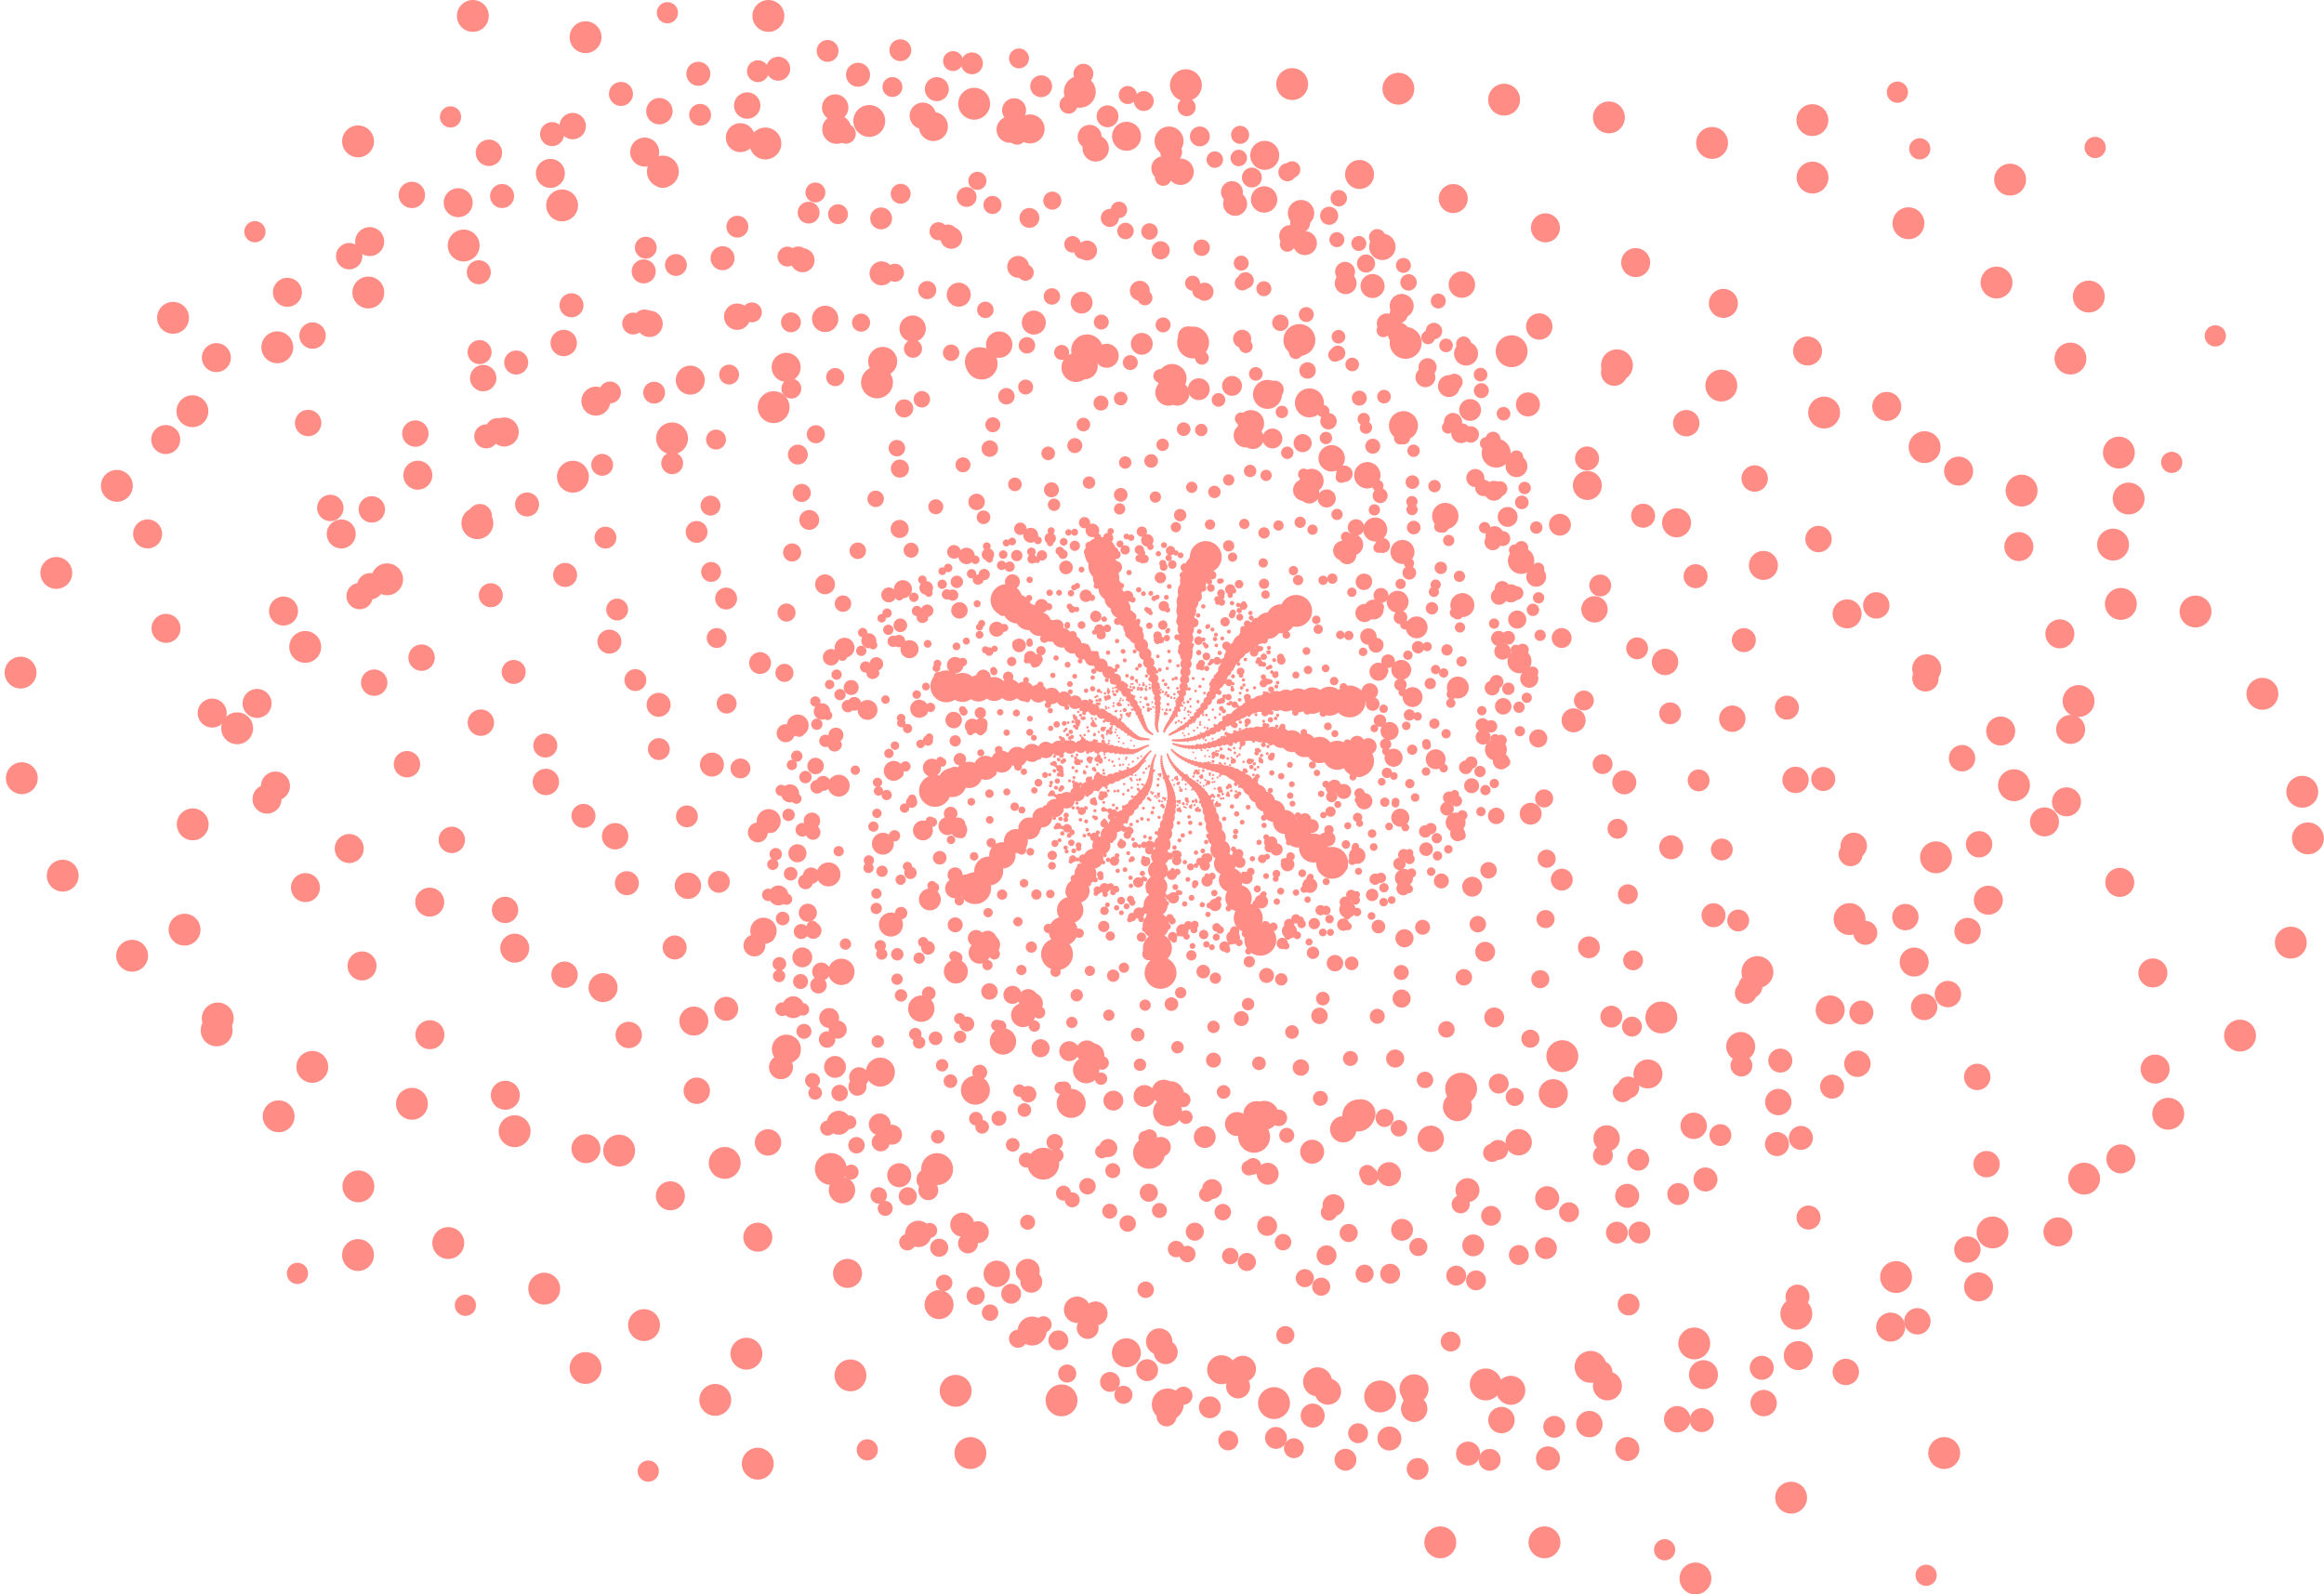 <?xml version="1.0" encoding="UTF-8"?>
<svg id="Layer_2" xmlns="http://www.w3.org/2000/svg" viewBox="0 0 1093.01 750">
  <defs>
    <style>
      .cls-1 {
        stroke-dasharray: 0 5.2;
        stroke-width: 1.56px;
      }

      .cls-1, .cls-2, .cls-3, .cls-4, .cls-5, .cls-6, .cls-7, .cls-8, .cls-9, .cls-10, .cls-11, .cls-12, .cls-13, .cls-14, .cls-15, .cls-16, .cls-17, .cls-18, .cls-19, .cls-20, .cls-21, .cls-22, .cls-23, .cls-24, .cls-25, .cls-26, .cls-27, .cls-28, .cls-29, .cls-30, .cls-31 {
        fill: none;
        stroke: #ff8d86;
        stroke-linecap: round;
        stroke-linejoin: round;
      }

      .cls-2 {
        stroke-dasharray: 0 25.84;
        stroke-width: 7.75px;
      }

      .cls-3 {
        stroke-dasharray: 0 7.58;
        stroke-width: 2.27px;
      }

      .cls-4 {
        stroke-dasharray: 0 23.51;
        stroke-width: 7.05px;
      }

      .cls-5 {
        stroke-dasharray: 0 31.2;
        stroke-width: 9.36px;
      }

      .cls-6 {
        stroke-dasharray: 0 45.5;
        stroke-width: 13.65px;
      }

      .cls-7 {
        stroke-dasharray: 0 2.95;
        stroke-width: .89px;
      }

      .cls-8 {
        stroke-dasharray: 0 14.67;
        stroke-width: 4.4px;
      }

      .cls-9 {
        stroke-dasharray: 0 19.47;
        stroke-width: 5.84px;
      }

      .cls-10 {
        stroke-dasharray: 0 6.28;
        stroke-width: 1.88px;
      }

      .cls-11 {
        stroke-dasharray: 0 50;
        stroke-width: 15px;
      }

      .cls-12 {
        stroke-dasharray: 0 4.31;
        stroke-width: 1.29px;
      }

      .cls-13 {
        stroke-dasharray: 0 12.15;
        stroke-width: 3.65px;
      }

      .cls-14 {
        stroke-dasharray: 0 17.72;
        stroke-width: 5.32px;
      }

      .cls-15 {
        stroke-dasharray: 0 10.06;
        stroke-width: 3.02px;
      }

      .cls-16 {
        stroke-dasharray: 0 13.35;
        stroke-width: 4.01px;
      }

      .cls-17 {
        stroke-dasharray: 0 3.24;
        stroke-width: .97px;
      }

      .cls-18 {
        stroke-dasharray: 0 28.39;
        stroke-width: 8.52px;
      }

      .cls-32 {
        fill: #ff8d86;
      }

      .cls-19 {
        stroke-dasharray: 0 4.73;
        stroke-width: 1.42px;
      }

      .cls-20 {
        stroke-dasharray: 0 37.68;
        stroke-width: 11.3px;
      }

      .cls-21 {
        stroke-dasharray: 0 5.71;
        stroke-width: 1.71px;
      }

      .cls-22 {
        stroke-dasharray: 0 21.4;
        stroke-width: 6.42px;
      }

      .cls-23 {
        stroke-dasharray: 0 9.16;
        stroke-width: 2.75px;
      }

      .cls-24 {
        stroke-dasharray: 0 8.33;
        stroke-width: 2.5px;
      }

      .cls-25 {
        stroke-dasharray: 0 6.9;
        stroke-width: 2.07px;
      }

      .cls-26 {
        stroke-dasharray: 0 3.57;
        stroke-width: 1.07px;
      }

      .cls-27 {
        stroke-dasharray: 0 3.92;
        stroke-width: 1.18px;
      }

      .cls-28 {
        stroke-dasharray: 0 41.4;
        stroke-width: 12.42px;
      }

      .cls-29 {
        stroke-dasharray: 0 11.06;
        stroke-width: 3.32px;
      }

      .cls-30 {
        stroke-dasharray: 0 34.29;
        stroke-width: 10.29px;
      }

      .cls-31 {
        stroke-dasharray: 0 16.12;
        stroke-width: 4.84px;
      }
    </style>
  </defs>
  <g id="high_good">
    <g>
      <g>
        <g>
          <ellipse class="cls-7" cx="548.1" cy="346.27" rx="14.76" ry="29.53" transform="translate(-98.08 398.81) rotate(-36.93)"/>
          <ellipse class="cls-7" cx="544.58" cy="353.81" rx="14.76" ry="29.53" transform="translate(-104.71 340.45) rotate(-31.83)"/>
          <circle class="cls-7" cx="545.87" cy="349.86" r="5.91"/>
        </g>
        <g>
          <ellipse class="cls-17" cx="547.2" cy="345.59" rx="16.22" ry="32.45" transform="translate(-65.99 552.63) rotate(-50.93)"/>
          <ellipse class="cls-17" cx="545.46" cy="354.58" rx="16.22" ry="32.45" transform="translate(-88.93 498.79) rotate(-45.83)"/>
          <circle class="cls-17" cx="545.79" cy="350.02" r="6.49"/>
        </g>
        <g>
          <ellipse class="cls-26" cx="546.07" cy="345.11" rx="17.83" ry="35.66" transform="translate(2.09 693.52) rotate(-64.93)"/>
          <ellipse class="cls-26" cx="546.6" cy="355.16" rx="17.83" ry="35.66" transform="translate(-35.14 649.25) rotate(-59.83)"/>
          <circle class="cls-26" cx="545.74" cy="350.21" r="7.13"/>
        </g>
        <g>
          <ellipse class="cls-27" cx="544.73" cy="344.9" rx="19.59" ry="39.18" transform="translate(101.67 813.29) rotate(-78.93)"/>
          <ellipse class="cls-27" cx="547.97" cy="355.47" rx="19.59" ry="39.18" transform="translate(53.98 782.79) rotate(-73.83)"/>
          <circle class="cls-27" cx="545.74" cy="350.43" r="7.84"/>
        </g>
        <g>
          <ellipse class="cls-12" cx="543.25" cy="345.04" rx="43.06" ry="21.53" transform="translate(-16.94 28.24) rotate(-2.93)"/>
          <ellipse class="cls-12" cx="549.51" cy="355.44" rx="21.53" ry="43.06" transform="translate(173.54 891.12) rotate(-87.83)"/>
          <circle class="cls-12" cx="545.79" cy="350.66" r="8.61"/>
        </g>
        <g>
          <ellipse class="cls-19" cx="541.71" cy="345.57" rx="47.32" ry="23.66" transform="translate(-77.16 172.74) rotate(-16.93)"/>
          <ellipse class="cls-19" cx="551.15" cy="355" rx="47.32" ry="23.66" transform="translate(-61.08 120.56) rotate(-11.83)"/>
          <circle class="cls-19" cx="545.91" cy="350.89" r="9.46"/>
        </g>
        <g>
          <ellipse class="cls-1" cx="540.21" cy="346.55" rx="52" ry="26" transform="translate(-101.3 326.96) rotate(-30.93)"/>
          <ellipse class="cls-1" cx="552.78" cy="354.1" rx="52" ry="26" transform="translate(-99.06 276.25) rotate(-25.83)"/>
          <circle class="cls-1" cx="546.1" cy="351.11" r="10.4"/>
        </g>
        <g>
          <ellipse class="cls-21" cx="538.87" cy="347.99" rx="57.14" ry="28.57" transform="translate(-88.4 482.21) rotate(-44.93)"/>
          <ellipse class="cls-21" cx="554.28" cy="352.7" rx="57.14" ry="28.57" transform="translate(-97.28 436.9) rotate(-39.83)"/>
          <circle class="cls-21" cx="546.36" cy="351.29" r="11.43"/>
        </g>
        <g>
          <ellipse class="cls-10" cx="537.82" cy="349.89" rx="62.79" ry="31.39" transform="translate(-39.43 629.99) rotate(-58.93)"/>
          <ellipse class="cls-10" cx="555.5" cy="350.81" rx="62.79" ry="31.39" transform="translate(-55.53 592.24) rotate(-53.83)"/>
          <circle class="cls-10" cx="546.69" cy="351.41" r="12.56"/>
        </g>
        <g>
          <ellipse class="cls-25" cx="537.21" cy="352.19" rx="69" ry="34.5" transform="translate(42.85 762.36) rotate(-72.93)"/>
          <ellipse class="cls-25" cx="556.31" cy="348.47" rx="69" ry="34.5" transform="translate(23.69 732.17) rotate(-67.83)"/>
          <circle class="cls-25" cx="547.07" cy="351.45" r="13.8"/>
        </g>
        <g>
          <ellipse class="cls-3" cx="537.16" cy="354.81" rx="75.82" ry="37.91" transform="translate(154.11 872.21) rotate(-86.93)"/>
          <ellipse class="cls-3" cx="556.54" cy="345.76" rx="75.82" ry="37.91" transform="translate(135.22 847.54) rotate(-81.83)"/>
          <circle class="cls-3" cx="547.48" cy="351.4" r="15.16"/>
        </g>
        <g>
          <ellipse class="cls-24" cx="537.82" cy="357.61" rx="41.66" ry="83.32" transform="translate(-58.06 108.48) rotate(-10.93)"/>
          <ellipse class="cls-24" cx="556.07" cy="342.81" rx="41.66" ry="83.32" transform="translate(-31.96 58.28) rotate(-5.83)"/>
          <circle class="cls-24" cx="547.91" cy="351.23" r="16.66"/>
        </g>
        <g>
          <ellipse class="cls-23" cx="539.25" cy="360.42" rx="45.78" ry="91.56" transform="translate(-101.68 260.9) rotate(-24.93)"/>
          <ellipse class="cls-23" cx="554.79" cy="339.79" rx="45.78" ry="91.56" transform="translate(-82.38 208.38) rotate(-19.83)"/>
          <circle class="cls-23" cx="548.32" cy="350.94" r="18.31"/>
        </g>
        <g>
          <ellipse class="cls-15" cx="541.54" cy="363.04" rx="50.31" ry="100.62" transform="translate(-107.85 420.93) rotate(-38.93)"/>
          <ellipse class="cls-15" cx="552.61" cy="336.91" rx="50.31" ry="100.62" transform="translate(-94.01 364.73) rotate(-33.83)"/>
          <circle class="cls-15" cx="548.68" cy="350.51" r="20.12"/>
        </g>
        <g>
          <ellipse class="cls-29" cx="544.67" cy="365.22" rx="55.28" ry="110.57" transform="translate(-75.06 579.67) rotate(-52.93)"/>
          <ellipse class="cls-29" cx="549.53" cy="334.42" rx="55.28" ry="110.57" transform="translate(-67.24 517.23) rotate(-47.83)"/>
          <circle class="cls-29" cx="548.95" cy="349.97" r="22.11"/>
        </g>
        <g>
          <ellipse class="cls-13" cx="548.58" cy="366.72" rx="60.75" ry="121.5" transform="translate(-3.76 727.74) rotate(-66.93)"/>
          <ellipse class="cls-13" cx="545.58" cy="332.58" rx="60.75" ry="121.5" transform="translate(-5.15 656.56) rotate(-61.83)"/>
          <circle class="cls-13" cx="549.1" cy="349.31" r="24.3"/>
        </g>
        <g>
          <ellipse class="cls-16" cx="553.16" cy="367.27" rx="66.76" ry="133.52" transform="translate(103.29 855.63) rotate(-80.93)"/>
          <ellipse class="cls-16" cx="540.88" cy="331.67" rx="66.76" ry="133.52" transform="translate(86.91 774.92) rotate(-75.83)"/>
          <circle class="cls-16" cx="549.08" cy="348.58" r="26.7"/>
        </g>
        <g>
          <ellipse class="cls-8" cx="558.18" cy="366.65" rx="146.73" ry="73.36" transform="translate(-29.45 49.34) rotate(-4.93)"/>
          <ellipse class="cls-8" cx="535.63" cy="331.95" rx="73.36" ry="146.73" transform="translate(202.11 866.61) rotate(-89.83)"/>
          <circle class="cls-8" cx="548.87" cy="347.8" r="29.35"/>
        </g>
        <g>
          <ellipse class="cls-31" cx="563.37" cy="364.64" rx="161.24" ry="80.62" transform="translate(-87.83 202.5) rotate(-18.93)"/>
          <ellipse class="cls-31" cx="530.1" cy="333.64" rx="161.24" ry="80.62" transform="translate(-64.4 136.42) rotate(-13.83)"/>
          <circle class="cls-31" cx="548.43" cy="347.02" r="32.25"/>
        </g>
        <g>
          <ellipse class="cls-14" cx="568.37" cy="361.13" rx="177.18" ry="88.59" transform="translate(-105 367.02) rotate(-32.93)"/>
          <ellipse class="cls-14" cx="524.66" cy="336.92" rx="177.18" ry="88.59" transform="translate(-96.61 283.93) rotate(-27.83)"/>
          <circle class="cls-14" cx="547.76" cy="346.31" r="35.44"/>
        </g>
        <g>
          <ellipse class="cls-9" cx="572.77" cy="356.05" rx="194.71" ry="97.35" transform="translate(-78.47 531.35) rotate(-46.93)"/>
          <ellipse class="cls-9" cx="519.73" cy="341.86" rx="194.71" ry="97.35" transform="translate(-95.53 433.78) rotate(-41.83)"/>
          <circle class="cls-9" cx="546.85" cy="345.73" r="38.94"/>
        </g>
        <g>
          <ellipse class="cls-22" cx="576.12" cy="349.47" rx="213.96" ry="106.98" transform="translate(-9.24 683.23) rotate(-60.93)"/>
          <ellipse class="cls-22" cx="515.78" cy="348.44" rx="213.96" ry="106.98" transform="translate(-62.19 579.51) rotate(-55.83)"/>
          <circle class="cls-22" cx="545.73" cy="345.36" r="42.79"/>
        </g>
        <g>
          <ellipse class="cls-4" cx="577.93" cy="341.56" rx="235.13" ry="117.56" transform="translate(97.87 810.82) rotate(-74.93)"/>
          <ellipse class="cls-4" cx="513.32" cy="356.5" rx="235.13" ry="117.56" transform="translate(1.7 715.44) rotate(-69.83)"/>
          <circle class="cls-4" cx="544.44" cy="345.25" r="47.03"/>
        </g>
        <g>
          <ellipse class="cls-2" cx="577.76" cy="332.65" rx="258.38" ry="129.19" transform="translate(234.4 904.1) rotate(-88.93)"/>
          <ellipse class="cls-2" cx="512.84" cy="365.75" rx="258.38" ry="129.19" transform="translate(94.11 836.33) rotate(-83.83)"/>
          <circle class="cls-2" cx="543.03" cy="345.49" r="51.68"/>
        </g>
        <g>
          <ellipse class="cls-18" cx="575.21" cy="323.19" rx="141.97" ry="283.93" transform="translate(-57.74 136.92) rotate(-12.93)"/>
          <ellipse class="cls-18" cx="514.79" cy="375.74" rx="141.97" ry="283.93" transform="translate(-46.4 73.66) rotate(-7.83)"/>
          <circle class="cls-18" cx="541.59" cy="346.11" r="56.79"/>
        </g>
        <g>
          <ellipse class="cls-5" cx="569.97" cy="313.78" rx="156.01" ry="312.02" transform="translate(-80.3 292.19) rotate(-26.93)"/>
          <ellipse class="cls-5" cx="519.53" cy="385.88" rx="156.01" ry="312.02" transform="translate(-106.24 220.89) rotate(-21.83)"/>
          <circle class="cls-5" cx="540.22" cy="347.16" r="62.4"/>
        </g>
        <g>
          <ellipse class="cls-30" cx="561.89" cy="305.14" rx="171.44" ry="342.87" transform="translate(-62.53 442.73) rotate(-40.93)"/>
          <ellipse class="cls-30" cx="527.27" cy="395.43" rx="171.44" ry="342.87" transform="translate(-131.69 383.52) rotate(-35.83)"/>
          <circle class="cls-30" cx="539.04" cy="348.64" r="68.57"/>
        </g>
        <g>
          <ellipse class="cls-20" cx="550.97" cy="298.07" rx="188.39" ry="376.79" transform="translate(-9.55 577.77) rotate(-54.93)"/>
          <ellipse class="cls-20" cx="538.07" cy="403.55" rx="188.39" ry="376.79" transform="translate(-117.38 554.42) rotate(-49.83)"/>
          <circle class="cls-20" cx="538.18" cy="350.53" r="75.36"/>
        </g>
        <g>
          <ellipse class="cls-28" cx="537.46" cy="293.44" rx="207.02" ry="414.05" transform="translate(70.43 689.48) rotate(-68.93)"/>
          <ellipse class="cls-28" cx="551.73" cy="409.34" rx="207.03" ry="414.05" transform="translate(-58.96 724.01) rotate(-63.83)"/>
          <circle class="cls-28" cx="537.76" cy="352.78" r="82.81"/>
        </g>
        <g>
          <ellipse class="cls-6" cx="521.81" cy="292.1" rx="227.5" ry="455" transform="translate(167.72 774) rotate(-82.93)"/>
          <ellipse class="cls-6" cx="567.85" cy="411.88" rx="227.5" ry="455" transform="translate(45.54 880.16) rotate(-77.83)"/>
          <circle class="cls-6" cx="537.91" cy="355.28" r="91"/>
        </g>
        <g>
          <ellipse class="cls-11" cx="504.78" cy="294.82" rx="500" ry="250" transform="translate(-31.89 63.07) rotate(-6.93)"/>
          <ellipse class="cls-11" cx="585.71" cy="410.3" rx="500" ry="250" transform="translate(-12.82 18.94) rotate(-1.83)"/>
          <circle class="cls-11" cx="538.74" cy="357.92" r="100"/>
        </g>
      </g>
      <circle class="cls-32" cx="726.39" cy="725.5" r="7.5"/>
      <circle class="cls-32" cx="797.39" cy="742.5" r="7.5"/>
      <circle class="cls-32" cx="842.39" cy="704.5" r="7.5"/>
      <circle class="cls-32" cx="914.39" cy="683.5" r="7.5"/>
      <circle class="cls-32" cx="677.39" cy="725.5" r="7.5"/>
      <circle class="cls-32" cx="456.39" cy="683.5" r="7.5"/>
      <circle class="cls-32" cx="356.39" cy="688.5" r="7.5"/>
      <circle class="cls-32" cx="336.39" cy="658.5" r="7.5"/>
      <circle class="cls-32" cx="275.39" cy="643.5" r="7.5"/>
      <circle class="cls-32" cx="168.38" cy="590.36" r="7.5"/>
      <circle class="cls-32" cx="852.39" cy="56.5" r="7.5"/>
      <circle class="cls-32" cx="892.38" cy="43.36" r="5"/>
      <circle class="cls-32" cx="982.39" cy="139.5" r="7.5"/>
      <circle class="cls-32" cx="1021.39" cy="217.5" r="5"/>
      <circle class="cls-32" cx="945.39" cy="84.5" r="7.5"/>
      <circle class="cls-32" cx="168.39" cy="66.5" r="7.5"/>
      <circle class="cls-32" cx="222.39" cy="7.5" r="7.5"/>
      <circle class="cls-32" cx="275.39" cy="17.5" r="7.5"/>
      <circle class="cls-32" cx="361.39" cy="7.5" r="7.5"/>
      <circle class="cls-32" cx="81.39" cy="149.5" r="7.5"/>
      <circle class="cls-32" cx="119.89" cy="109" r="5"/>
      <circle class="cls-32" cx="211.89" cy="55" r="5"/>
      <circle class="cls-32" cx="313.89" cy="6" r="5"/>
      <circle class="cls-32" cx="1041.89" cy="158" r="5"/>
      <circle class="cls-32" cx="985.38" cy="69.36" r="5"/>
      <circle class="cls-32" cx="902.89" cy="70" r="5"/>
      <circle class="cls-32" cx="905.89" cy="741" r="5"/>
      <circle class="cls-32" cx="782.89" cy="729" r="5"/>
      <circle class="cls-32" cx="407.89" cy="682" r="5"/>
      <circle class="cls-32" cx="304.89" cy="692" r="5"/>
      <circle class="cls-32" cx="218.89" cy="614" r="5"/>
      <circle class="cls-32" cx="139.89" cy="599" r="5"/>
    </g>
  </g>
</svg>